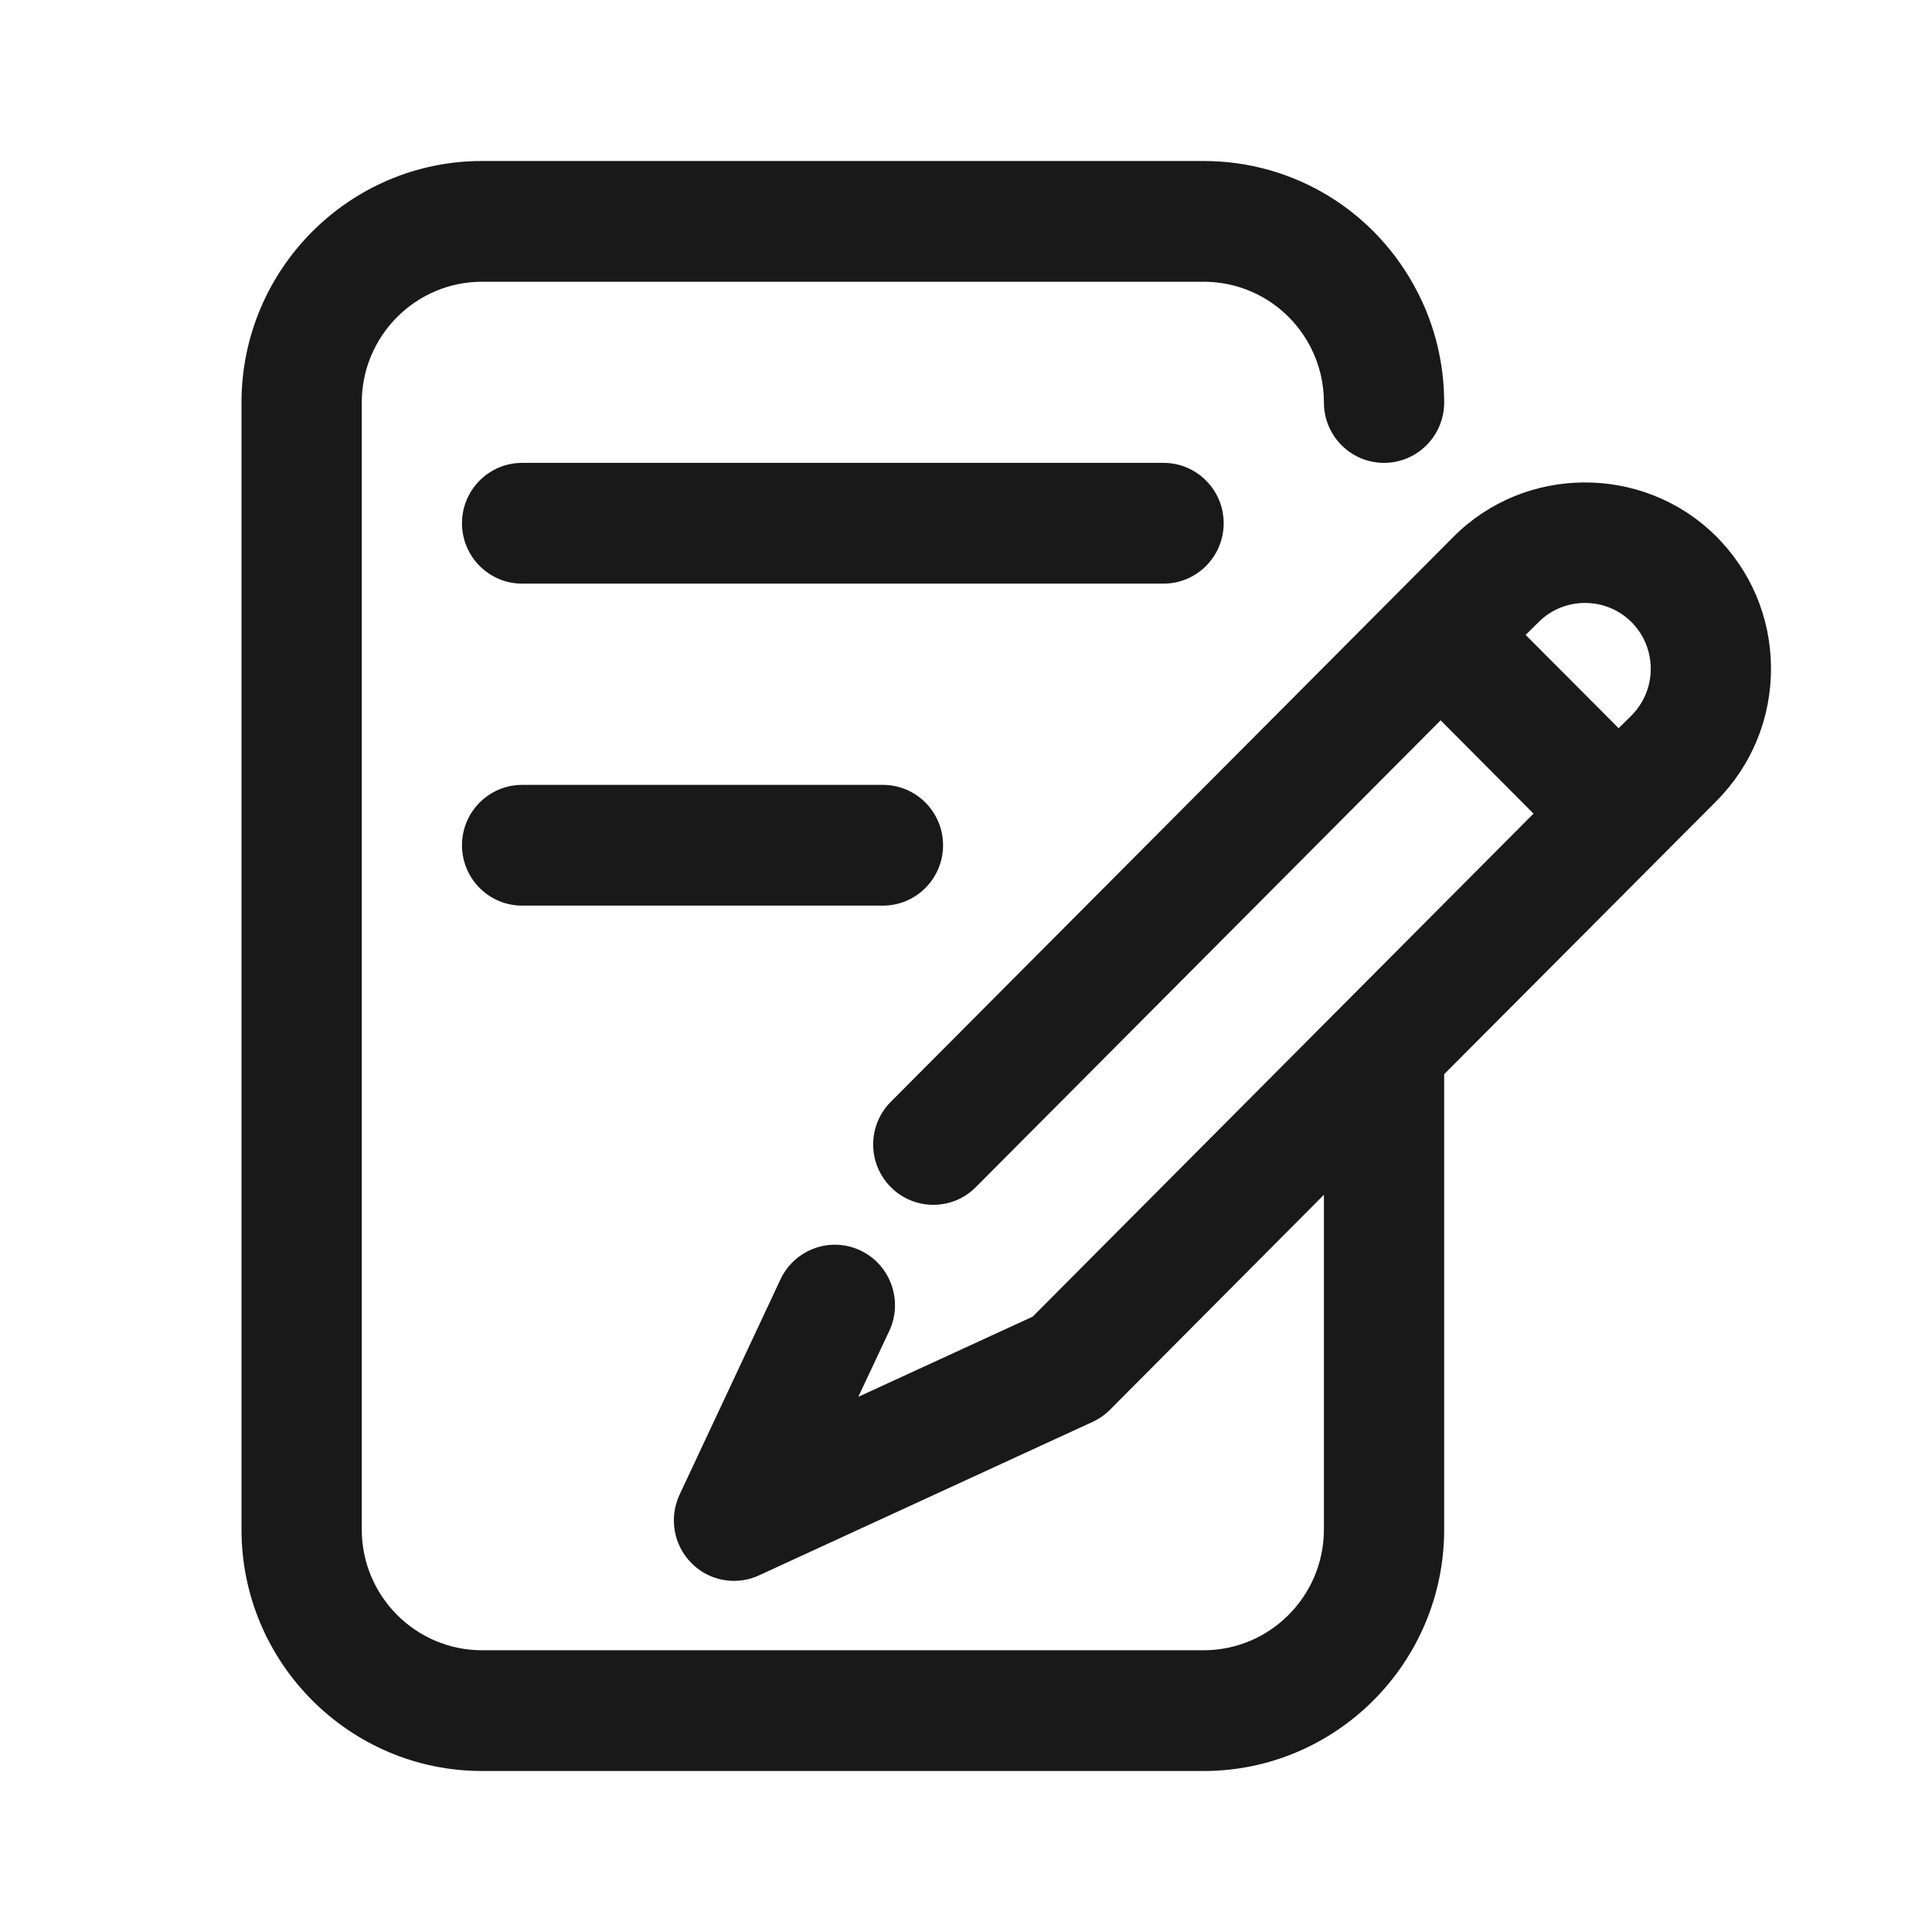 <?xml version="1.0" encoding="UTF-8"?>
<svg width="24px" height="24px" viewBox="0 0 24 24" version="1.1" xmlns="http://www.w3.org/2000/svg" xmlns:xlink="http://www.w3.org/1999/xlink">
    <title>ic_guide</title>
    <g id="ic_guide" stroke="none" stroke-width="1" fill="none" fill-rule="evenodd" fill-opacity="0.9">
        <path d="M14.952,2 C16.079,2 17.097,2.626 17.611,3.633 C17.827,4.052 17.94,4.524 17.94,5 C17.94,5.414 17.605,5.75 17.193,5.75 C16.781,5.75 16.446,5.414 16.446,5 C16.446,4.759 16.391,4.529 16.283,4.317 C16.025,3.813 15.515,3.5 14.952,3.5 L5.988,3.5 C5.164,3.5 4.494,4.173 4.494,5 L4.494,19.001 C4.494,19.827 5.164,20.5 5.988,20.5 L14.952,20.5 C15.776,20.5 16.446,19.827 16.446,19 L16.446,14.842 L13.789,17.512 C13.726,17.575 13.653,17.626 13.573,17.663 L9.428,19.57 C9.329,19.616 9.223,19.638 9.118,19.638 C8.922,19.638 8.73,19.561 8.587,19.415 C8.367,19.192 8.309,18.854 8.441,18.569 L9.695,15.894 C9.871,15.519 10.314,15.357 10.689,15.534 C11.062,15.711 11.222,16.158 11.047,16.533 L10.662,17.352 L12.828,16.356 L19.05,10.107 L17.896,8.948 L12.122,14.747 C11.831,15.04 11.358,15.04 11.066,14.747 C10.774,14.454 10.774,13.98 11.066,13.687 L18.056,6.668 C18.942,5.778 20.397,5.767 21.298,6.642 C21.746,7.079 21.995,7.664 22,8.29 C22.004,8.916 21.764,9.505 21.324,9.949 L17.94,13.344 L17.94,19 C17.94,20.654 16.599,22 14.952,22 L5.988,22 C4.341,22 3,20.654 3,19.001 L3,5 C3,3.346 4.341,2 5.988,2 L14.952,2 Z M10.968,9.75 C11.38,9.75 11.715,10.086 11.715,10.5 C11.715,10.914 11.38,11.25 10.968,11.25 L6.486,11.25 C6.074,11.25 5.739,10.914 5.739,10.5 C5.739,10.086 6.074,9.75 6.486,9.75 L10.968,9.75 Z M19.112,7.729 L18.952,7.887 L20.107,9.046 L20.267,8.888 C20.422,8.732 20.508,8.523 20.506,8.302 C20.504,8.08 20.416,7.873 20.258,7.719 C19.939,7.41 19.425,7.414 19.112,7.729 Z M14.454,5.75 C14.866,5.75 15.201,6.086 15.201,6.5 C15.201,6.914 14.866,7.25 14.454,7.25 L6.486,7.25 C6.074,7.25 5.739,6.914 5.739,6.5 C5.739,6.086 6.074,5.75 6.486,5.75 L14.454,5.75 Z" id="形状结合" fill="#000000" fill-rule="nonzero"></path>
    </g>
</svg>